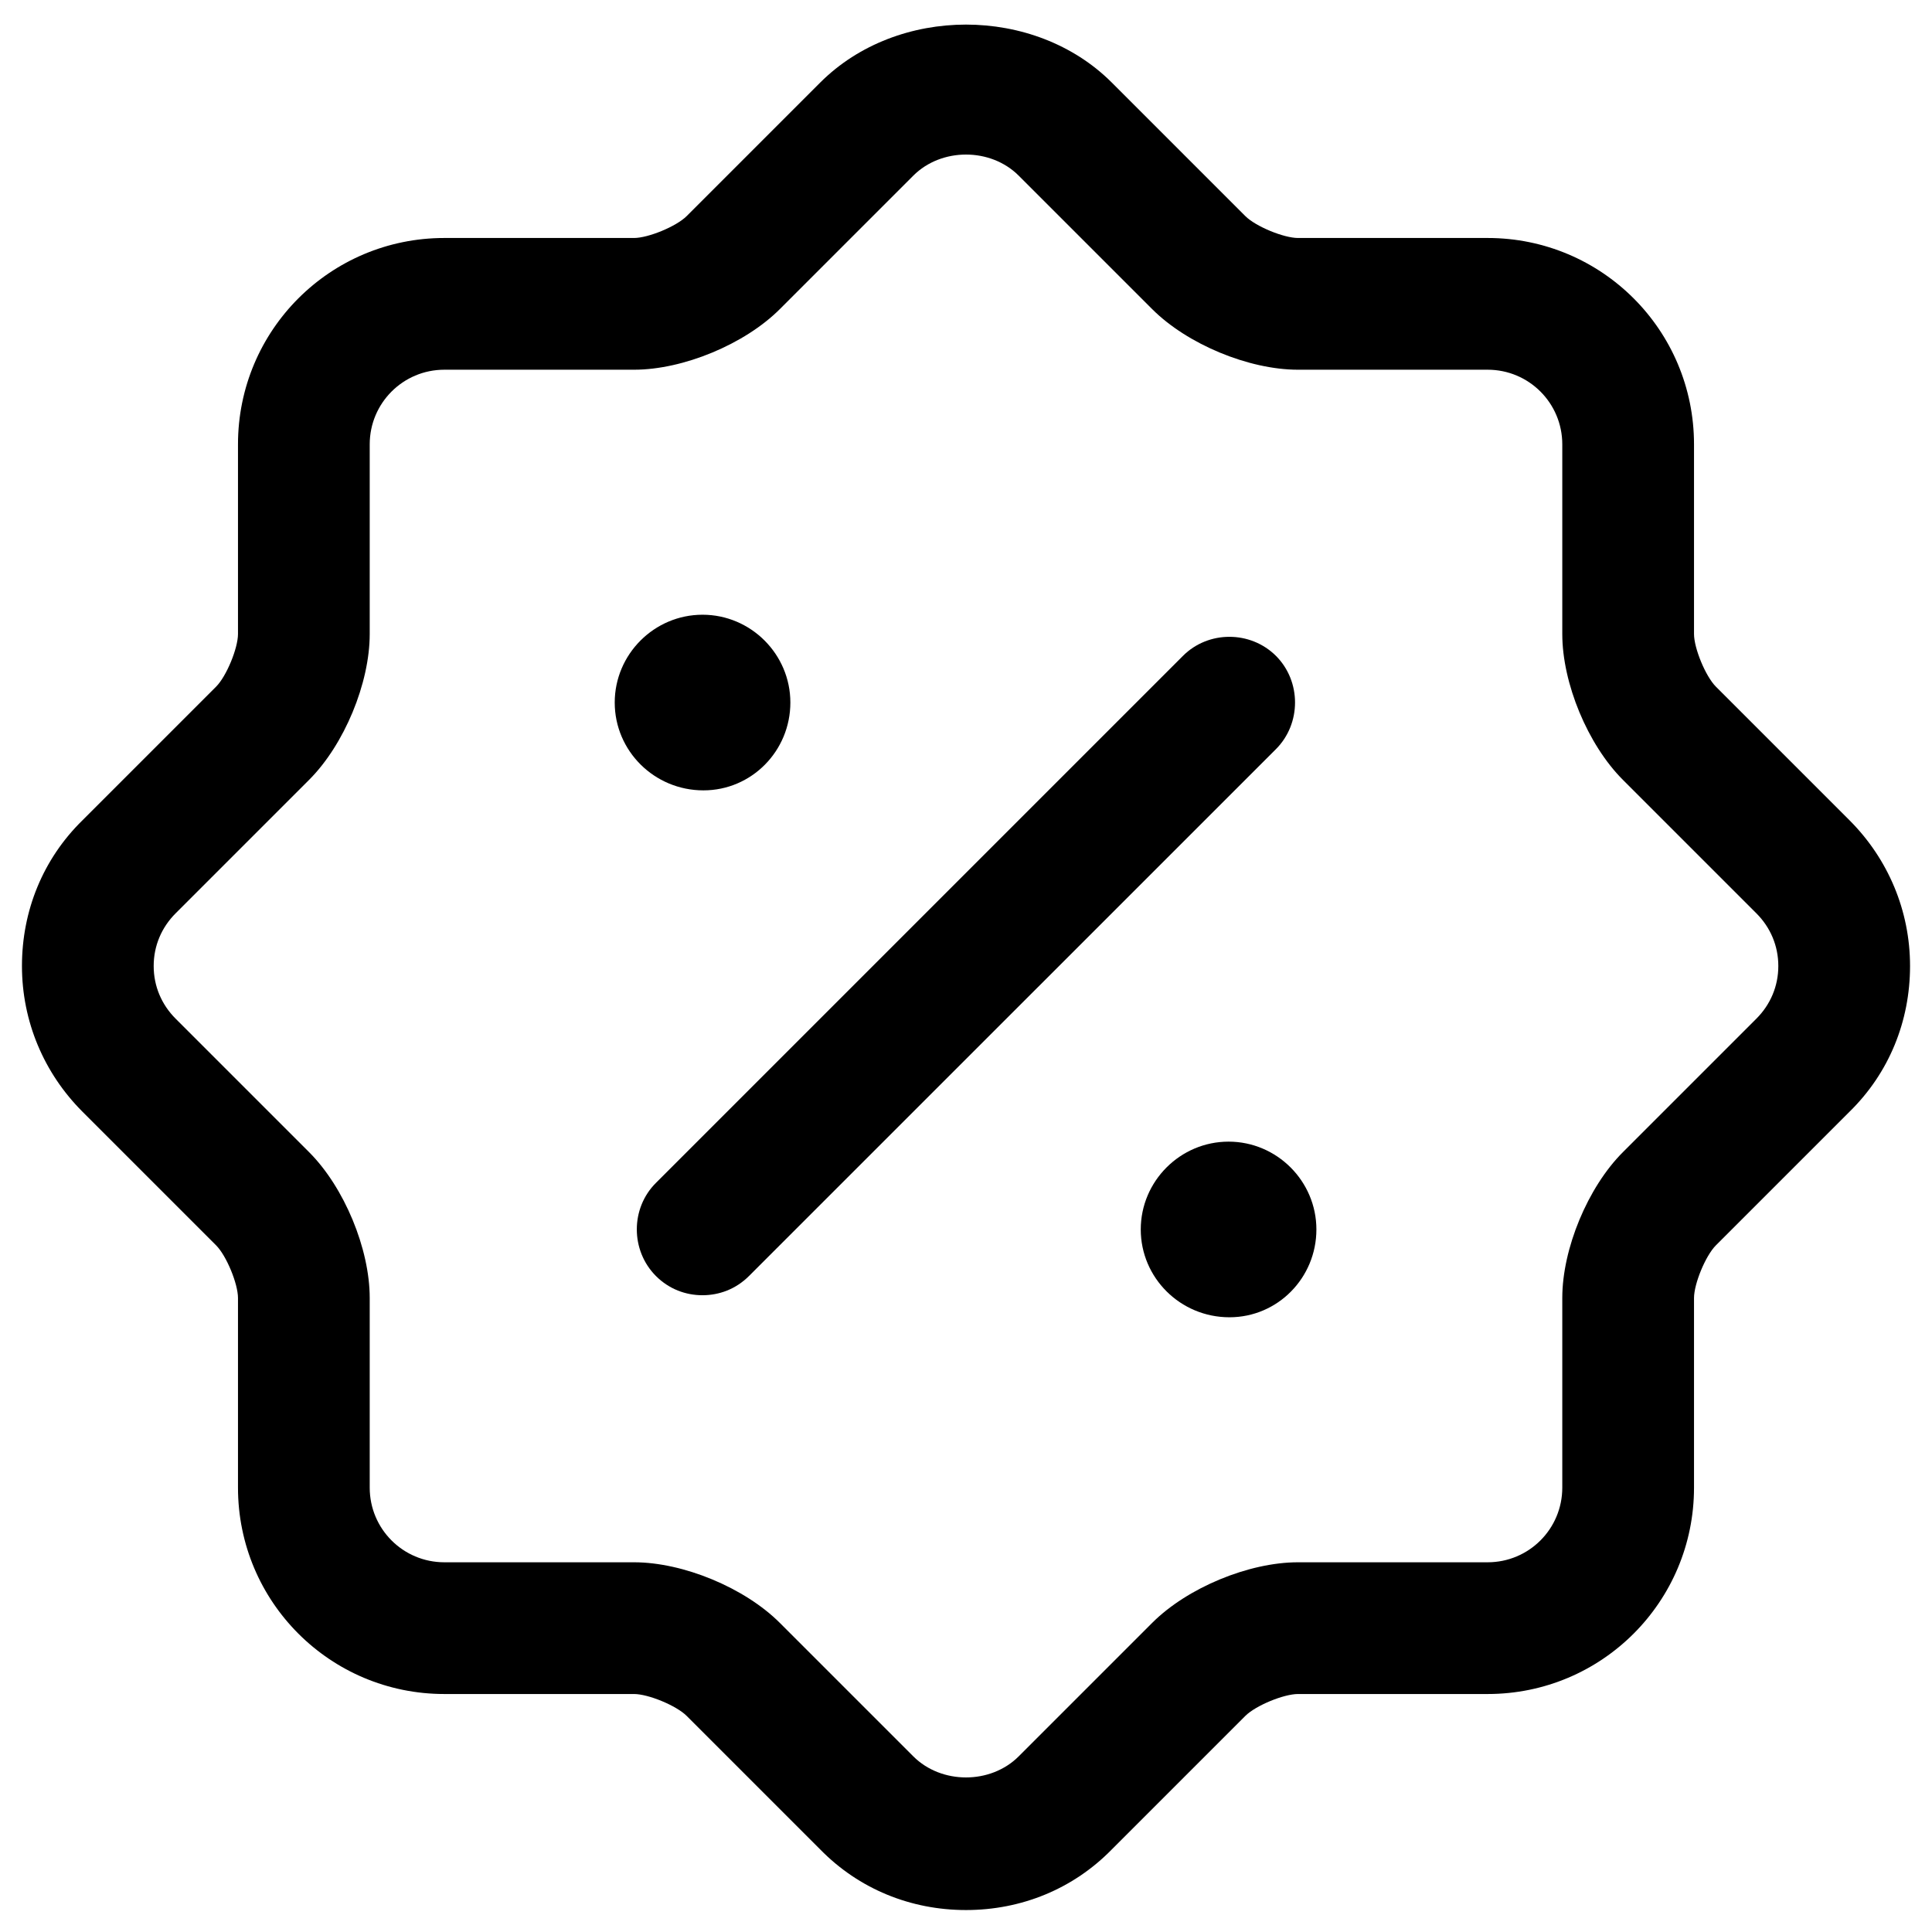 <svg width="22" height="22" viewBox="0 0 22 22" fill="none" xmlns="http://www.w3.org/2000/svg">
<path d="M11 21.75C10.37 21.75 9.78 21.51 9.34 21.06L7.82 19.54C7.7 19.42 7.38 19.29 7.22 19.29H5.06C3.76 19.29 2.71 18.24 2.71 16.94V14.78C2.71 14.62 2.58 14.3 2.46 14.18L0.94 12.66C0.5 12.22 0.25 11.63 0.25 11C0.25 10.37 0.49 9.78 0.94 9.34L2.46 7.82C2.58 7.7 2.71 7.38 2.71 7.22V5.06C2.71 3.76 3.76 2.71 5.06 2.71H7.22C7.38 2.71 7.7 2.58 7.82 2.46L9.34 0.94C10.22 0.06 11.78 0.06 12.66 0.94L14.18 2.46C14.3 2.58 14.62 2.71 14.78 2.71H16.94C18.24 2.71 19.29 3.76 19.29 5.06V7.22C19.29 7.38 19.42 7.7 19.54 7.82L21.06 9.34C21.5 9.78 21.75 10.37 21.75 11C21.75 11.63 21.51 12.22 21.06 12.66L19.54 14.18C19.42 14.3 19.29 14.62 19.29 14.78V16.94C19.29 18.24 18.24 19.29 16.94 19.29H14.78C14.62 19.29 14.3 19.42 14.18 19.54L12.66 21.06C12.22 21.51 11.63 21.75 11 21.75ZM3.52 13.12C3.92 13.52 4.21 14.22 4.21 14.78V16.94C4.21 17.41 4.59 17.79 5.06 17.79H7.22C7.78 17.79 8.48 18.08 8.88 18.48L10.4 20C10.72 20.32 11.28 20.32 11.6 20L13.12 18.48C13.52 18.08 14.22 17.79 14.78 17.79H16.94C17.41 17.79 17.79 17.41 17.79 16.94V14.78C17.79 14.22 18.08 13.52 18.48 13.12L20 11.6C20.16 11.44 20.25 11.23 20.25 11C20.25 10.77 20.16 10.56 20 10.4L18.48 8.88C18.08 8.48 17.79 7.78 17.79 7.22V5.06C17.79 4.59 17.41 4.21 16.94 4.21H14.78C14.22 4.21 13.52 3.92 13.12 3.52L11.6 2C11.28 1.68 10.72 1.68 10.4 2L8.88 3.52C8.48 3.92 7.78 4.21 7.22 4.21H5.06C4.59 4.21 4.21 4.59 4.21 5.06V7.22C4.21 7.78 3.92 8.48 3.52 8.88L2 10.4C1.84 10.56 1.75 10.77 1.75 11C1.75 11.23 1.84 11.44 2 11.6L3.52 13.12Z" fill="currentColor"/>
<path d="M14 15C13.44 15 12.99 14.55 12.99 14C12.99 13.45 13.44 13 13.99 13C14.54 13 14.99 13.45 14.99 14C14.99 14.55 14.55 15 14 15Z" fill="currentColor"/>
<path d="M8.01 9C7.45 9 7 8.55 7 8C7 7.45 7.45 7 8 7C8.55 7 9 7.45 9 8C9 8.55 8.56 9 8.01 9Z" fill="currentColor"/>
<path d="M7.999 14.749C7.809 14.749 7.619 14.68 7.469 14.53C7.179 14.239 7.179 13.759 7.469 13.47L13.47 7.469C13.759 7.179 14.239 7.179 14.53 7.469C14.819 7.759 14.819 8.24 14.53 8.53L8.529 14.53C8.379 14.68 8.189 14.749 7.999 14.749Z" fill="currentColor"/>
</svg>
